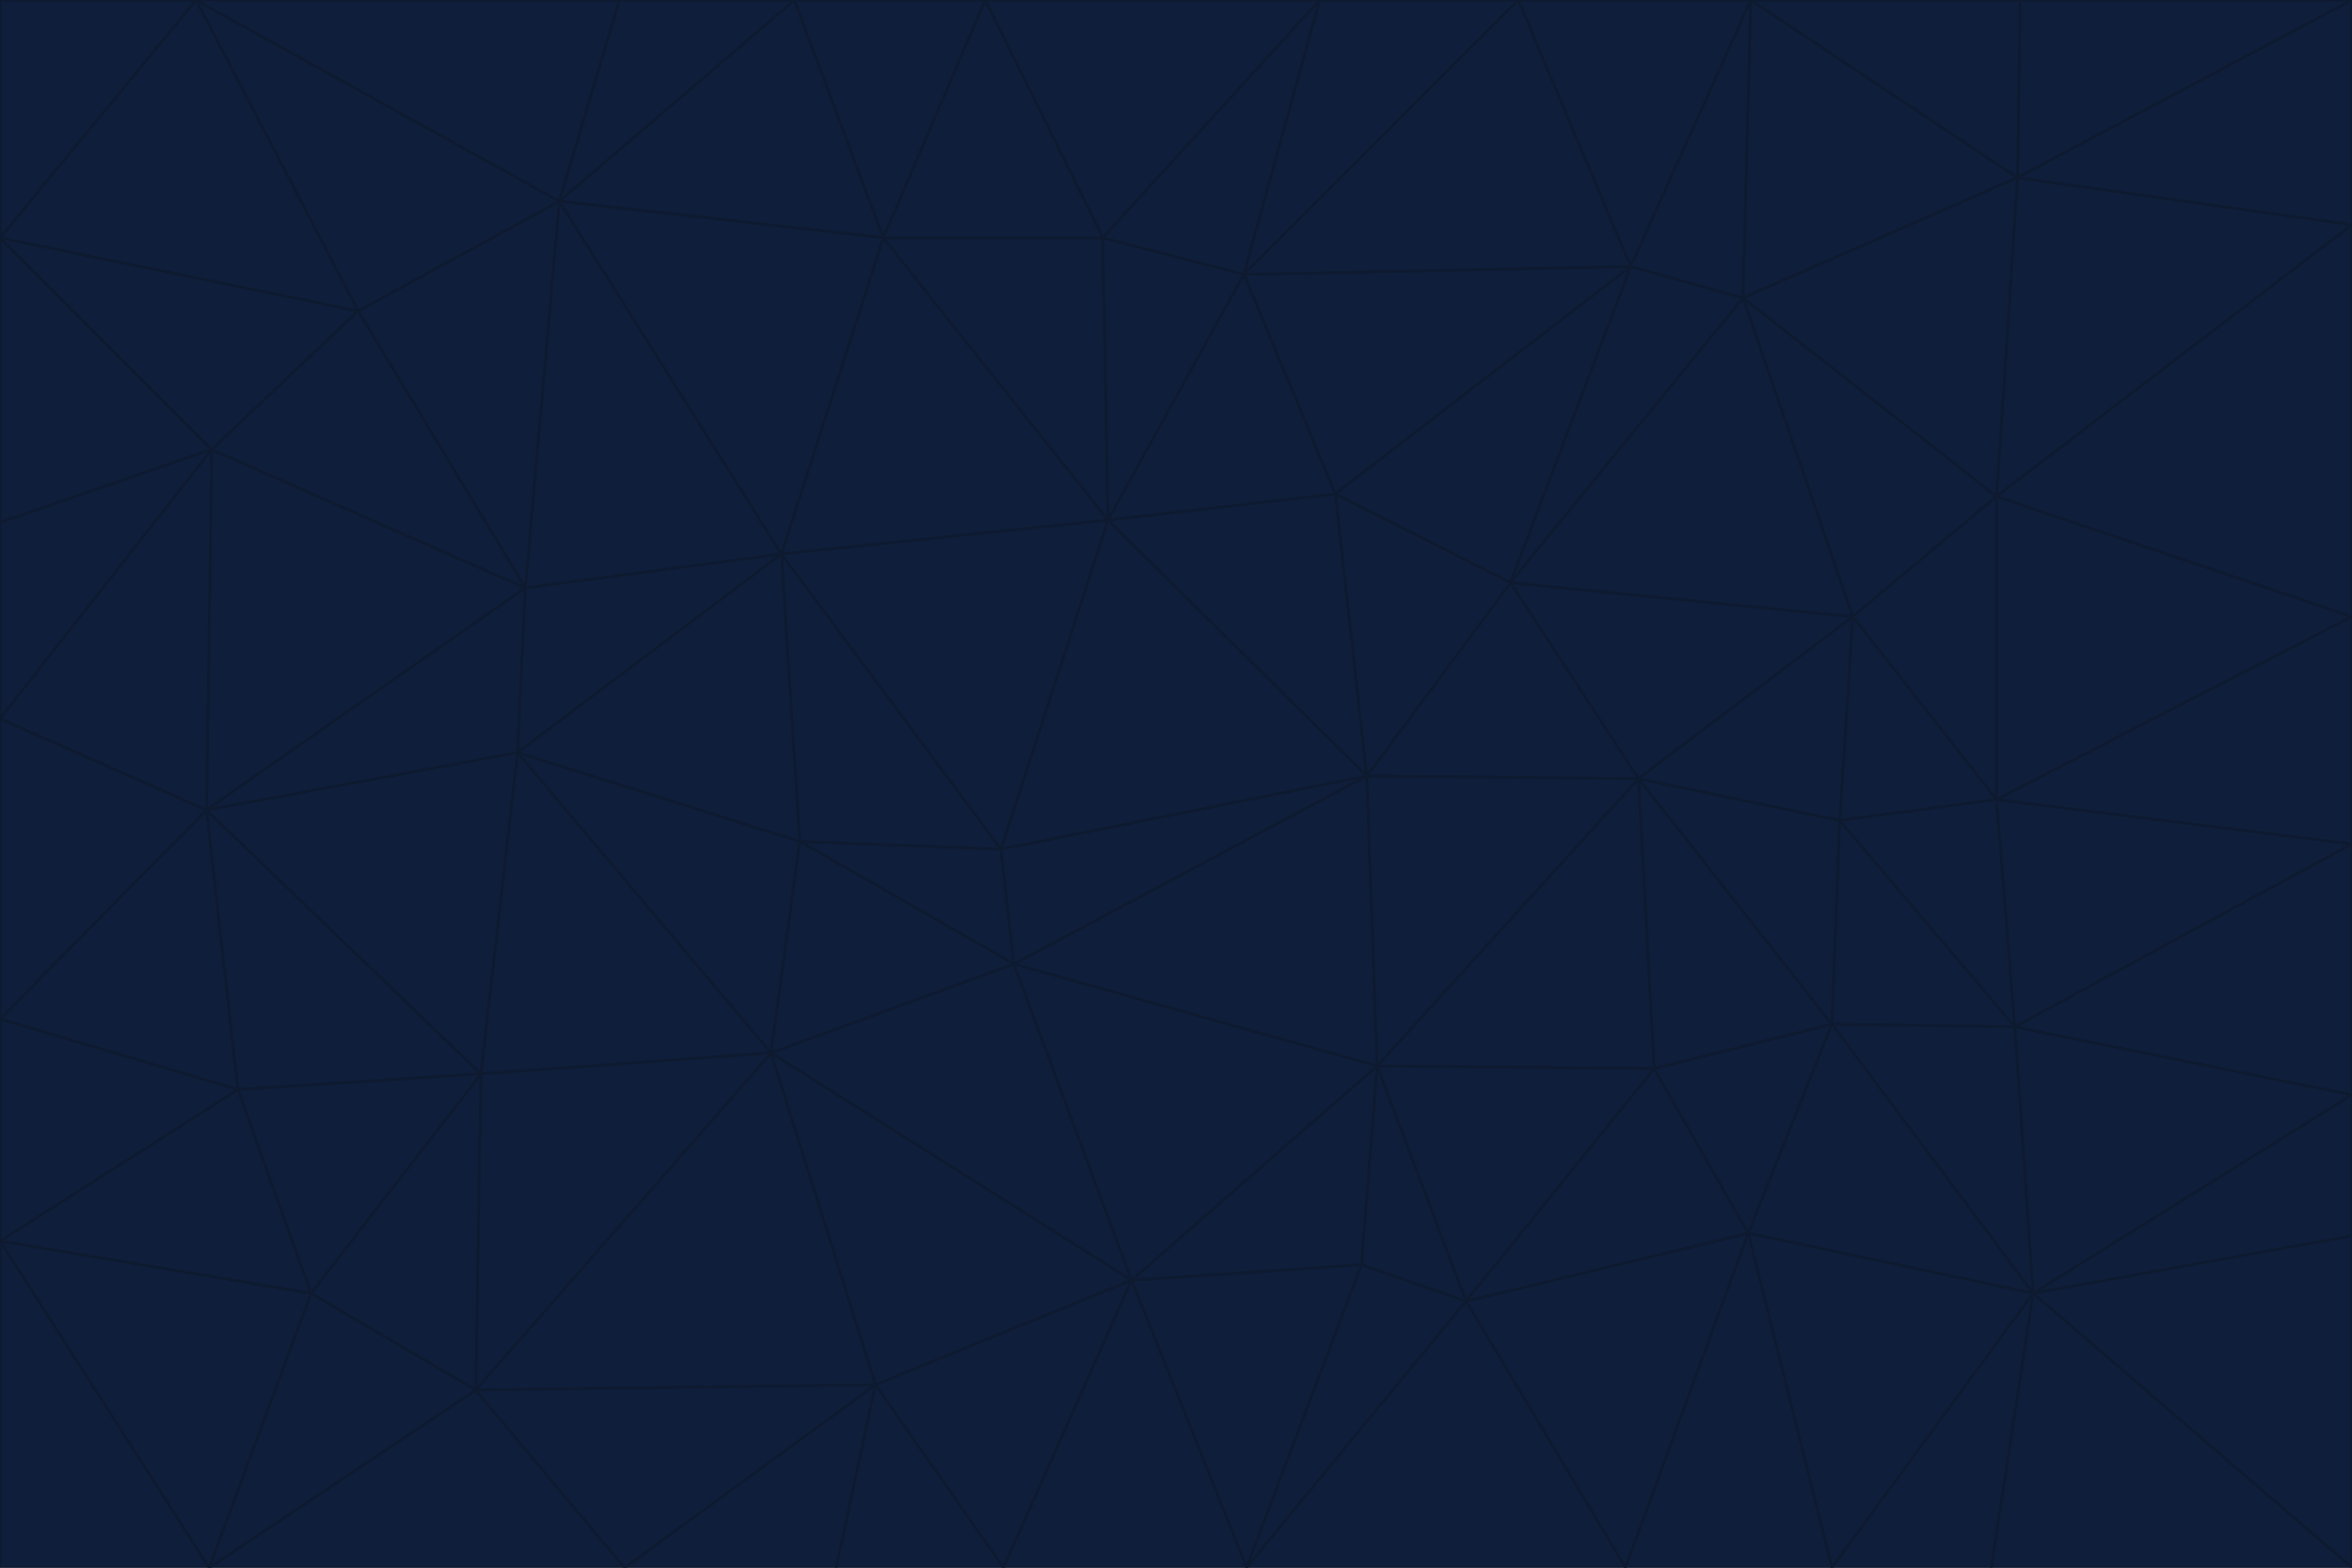<svg id="visual" viewBox="0 0 900 600" width="900" height="600" xmlns="http://www.w3.org/2000/svg" xmlns:xlink="http://www.w3.org/1999/xlink" version="1.1"><g stroke-width="1" stroke-linejoin="bevel"><path d="M383 325L306 322L388 369Z" fill="#0f1e3a" stroke="#0e1a30"></path><path d="M306 322L295 403L388 369Z" fill="#0f1e3a" stroke="#0e1a30"></path><path d="M383 325L299 212L306 322Z" fill="#0f1e3a" stroke="#0e1a30"></path><path d="M306 322L198 288L295 403Z" fill="#0f1e3a" stroke="#0e1a30"></path><path d="M299 212L198 288L306 322Z" fill="#0f1e3a" stroke="#0e1a30"></path><path d="M295 403L433 490L388 369Z" fill="#0f1e3a" stroke="#0e1a30"></path><path d="M523 297L424 199L383 325Z" fill="#0f1e3a" stroke="#0e1a30"></path><path d="M198 288L184 411L295 403Z" fill="#0f1e3a" stroke="#0e1a30"></path><path d="M295 403L335 530L433 490Z" fill="#0f1e3a" stroke="#0e1a30"></path><path d="M523 297L383 325L388 369Z" fill="#0f1e3a" stroke="#0e1a30"></path><path d="M383 325L424 199L299 212Z" fill="#0f1e3a" stroke="#0e1a30"></path><path d="M182 532L335 530L295 403Z" fill="#0f1e3a" stroke="#0e1a30"></path><path d="M527 408L523 297L388 369Z" fill="#0f1e3a" stroke="#0e1a30"></path><path d="M299 212L201 225L198 288Z" fill="#0f1e3a" stroke="#0e1a30"></path><path d="M79 310L91 417L184 411Z" fill="#0f1e3a" stroke="#0e1a30"></path><path d="M433 490L527 408L388 369Z" fill="#0f1e3a" stroke="#0e1a30"></path><path d="M477 600L521 484L433 490Z" fill="#0f1e3a" stroke="#0e1a30"></path><path d="M433 490L521 484L527 408Z" fill="#0f1e3a" stroke="#0e1a30"></path><path d="M523 297L511 189L424 199Z" fill="#0f1e3a" stroke="#0e1a30"></path><path d="M424 199L338 91L299 212Z" fill="#0f1e3a" stroke="#0e1a30"></path><path d="M184 411L182 532L295 403Z" fill="#0f1e3a" stroke="#0e1a30"></path><path d="M239 600L320 600L335 530Z" fill="#0f1e3a" stroke="#0e1a30"></path><path d="M335 530L384 600L433 490Z" fill="#0f1e3a" stroke="#0e1a30"></path><path d="M320 600L384 600L335 530Z" fill="#0f1e3a" stroke="#0e1a30"></path><path d="M79 310L184 411L198 288Z" fill="#0f1e3a" stroke="#0e1a30"></path><path d="M184 411L119 495L182 532Z" fill="#0f1e3a" stroke="#0e1a30"></path><path d="M422 91L338 91L424 199Z" fill="#0f1e3a" stroke="#0e1a30"></path><path d="M299 212L214 77L201 225Z" fill="#0f1e3a" stroke="#0e1a30"></path><path d="M477 600L561 498L521 484Z" fill="#0f1e3a" stroke="#0e1a30"></path><path d="M521 484L561 498L527 408Z" fill="#0f1e3a" stroke="#0e1a30"></path><path d="M627 298L578 223L523 297Z" fill="#0f1e3a" stroke="#0e1a30"></path><path d="M523 297L578 223L511 189Z" fill="#0f1e3a" stroke="#0e1a30"></path><path d="M91 417L119 495L184 411Z" fill="#0f1e3a" stroke="#0e1a30"></path><path d="M627 298L523 297L527 408Z" fill="#0f1e3a" stroke="#0e1a30"></path><path d="M476 105L422 91L424 199Z" fill="#0f1e3a" stroke="#0e1a30"></path><path d="M81 172L79 310L201 225Z" fill="#0f1e3a" stroke="#0e1a30"></path><path d="M201 225L79 310L198 288Z" fill="#0f1e3a" stroke="#0e1a30"></path><path d="M80 600L239 600L182 532Z" fill="#0f1e3a" stroke="#0e1a30"></path><path d="M182 532L239 600L335 530Z" fill="#0f1e3a" stroke="#0e1a30"></path><path d="M476 105L424 199L511 189Z" fill="#0f1e3a" stroke="#0e1a30"></path><path d="M624 102L476 105L511 189Z" fill="#0f1e3a" stroke="#0e1a30"></path><path d="M384 600L477 600L433 490Z" fill="#0f1e3a" stroke="#0e1a30"></path><path d="M633 409L627 298L527 408Z" fill="#0f1e3a" stroke="#0e1a30"></path><path d="M561 498L633 409L527 408Z" fill="#0f1e3a" stroke="#0e1a30"></path><path d="M304 0L214 77L338 91Z" fill="#0f1e3a" stroke="#0e1a30"></path><path d="M338 91L214 77L299 212Z" fill="#0f1e3a" stroke="#0e1a30"></path><path d="M214 77L137 119L201 225Z" fill="#0f1e3a" stroke="#0e1a30"></path><path d="M137 119L81 172L201 225Z" fill="#0f1e3a" stroke="#0e1a30"></path><path d="M91 417L0 475L119 495Z" fill="#0f1e3a" stroke="#0e1a30"></path><path d="M79 310L0 390L91 417Z" fill="#0f1e3a" stroke="#0e1a30"></path><path d="M0 275L0 390L79 310Z" fill="#0f1e3a" stroke="#0e1a30"></path><path d="M622 600L669 472L561 498Z" fill="#0f1e3a" stroke="#0e1a30"></path><path d="M561 498L669 472L633 409Z" fill="#0f1e3a" stroke="#0e1a30"></path><path d="M633 409L701 392L627 298Z" fill="#0f1e3a" stroke="#0e1a30"></path><path d="M81 172L0 275L79 310Z" fill="#0f1e3a" stroke="#0e1a30"></path><path d="M505 0L377 0L422 91Z" fill="#0f1e3a" stroke="#0e1a30"></path><path d="M422 91L377 0L338 91Z" fill="#0f1e3a" stroke="#0e1a30"></path><path d="M377 0L304 0L338 91Z" fill="#0f1e3a" stroke="#0e1a30"></path><path d="M214 77L75 0L137 119Z" fill="#0f1e3a" stroke="#0e1a30"></path><path d="M669 472L701 392L633 409Z" fill="#0f1e3a" stroke="#0e1a30"></path><path d="M627 298L709 236L578 223Z" fill="#0f1e3a" stroke="#0e1a30"></path><path d="M119 495L80 600L182 532Z" fill="#0f1e3a" stroke="#0e1a30"></path><path d="M0 475L80 600L119 495Z" fill="#0f1e3a" stroke="#0e1a30"></path><path d="M701 392L704 314L627 298Z" fill="#0f1e3a" stroke="#0e1a30"></path><path d="M578 223L624 102L511 189Z" fill="#0f1e3a" stroke="#0e1a30"></path><path d="M476 105L505 0L422 91Z" fill="#0f1e3a" stroke="#0e1a30"></path><path d="M0 390L0 475L91 417Z" fill="#0f1e3a" stroke="#0e1a30"></path><path d="M304 0L237 0L214 77Z" fill="#0f1e3a" stroke="#0e1a30"></path><path d="M0 91L0 200L81 172Z" fill="#0f1e3a" stroke="#0e1a30"></path><path d="M477 600L622 600L561 498Z" fill="#0f1e3a" stroke="#0e1a30"></path><path d="M771 393L704 314L701 392Z" fill="#0f1e3a" stroke="#0e1a30"></path><path d="M0 91L81 172L137 119Z" fill="#0f1e3a" stroke="#0e1a30"></path><path d="M81 172L0 200L0 275Z" fill="#0f1e3a" stroke="#0e1a30"></path><path d="M667 114L624 102L578 223Z" fill="#0f1e3a" stroke="#0e1a30"></path><path d="M704 314L709 236L627 298Z" fill="#0f1e3a" stroke="#0e1a30"></path><path d="M764 306L709 236L704 314Z" fill="#0f1e3a" stroke="#0e1a30"></path><path d="M581 0L505 0L476 105Z" fill="#0f1e3a" stroke="#0e1a30"></path><path d="M709 236L667 114L578 223Z" fill="#0f1e3a" stroke="#0e1a30"></path><path d="M624 102L581 0L476 105Z" fill="#0f1e3a" stroke="#0e1a30"></path><path d="M771 393L701 392L778 495Z" fill="#0f1e3a" stroke="#0e1a30"></path><path d="M771 393L764 306L704 314Z" fill="#0f1e3a" stroke="#0e1a30"></path><path d="M709 236L764 190L667 114Z" fill="#0f1e3a" stroke="#0e1a30"></path><path d="M0 475L0 600L80 600Z" fill="#0f1e3a" stroke="#0e1a30"></path><path d="M670 0L581 0L624 102Z" fill="#0f1e3a" stroke="#0e1a30"></path><path d="M778 495L701 392L669 472Z" fill="#0f1e3a" stroke="#0e1a30"></path><path d="M75 0L0 91L137 119Z" fill="#0f1e3a" stroke="#0e1a30"></path><path d="M622 600L701 600L669 472Z" fill="#0f1e3a" stroke="#0e1a30"></path><path d="M237 0L75 0L214 77Z" fill="#0f1e3a" stroke="#0e1a30"></path><path d="M764 306L764 190L709 236Z" fill="#0f1e3a" stroke="#0e1a30"></path><path d="M667 114L670 0L624 102Z" fill="#0f1e3a" stroke="#0e1a30"></path><path d="M900 236L764 190L764 306Z" fill="#0f1e3a" stroke="#0e1a30"></path><path d="M701 600L778 495L669 472Z" fill="#0f1e3a" stroke="#0e1a30"></path><path d="M900 86L772 68L764 190Z" fill="#0f1e3a" stroke="#0e1a30"></path><path d="M772 68L670 0L667 114Z" fill="#0f1e3a" stroke="#0e1a30"></path><path d="M701 600L762 600L778 495Z" fill="#0f1e3a" stroke="#0e1a30"></path><path d="M75 0L0 0L0 91Z" fill="#0f1e3a" stroke="#0e1a30"></path><path d="M900 323L764 306L771 393Z" fill="#0f1e3a" stroke="#0e1a30"></path><path d="M764 190L772 68L667 114Z" fill="#0f1e3a" stroke="#0e1a30"></path><path d="M900 0L773 0L772 68Z" fill="#0f1e3a" stroke="#0e1a30"></path><path d="M772 68L773 0L670 0Z" fill="#0f1e3a" stroke="#0e1a30"></path><path d="M900 419L771 393L778 495Z" fill="#0f1e3a" stroke="#0e1a30"></path><path d="M900 419L900 323L771 393Z" fill="#0f1e3a" stroke="#0e1a30"></path><path d="M900 473L900 419L778 495Z" fill="#0f1e3a" stroke="#0e1a30"></path><path d="M900 323L900 236L764 306Z" fill="#0f1e3a" stroke="#0e1a30"></path><path d="M900 600L900 473L778 495Z" fill="#0f1e3a" stroke="#0e1a30"></path><path d="M762 600L900 600L778 495Z" fill="#0f1e3a" stroke="#0e1a30"></path><path d="M900 236L900 86L764 190Z" fill="#0f1e3a" stroke="#0e1a30"></path><path d="M900 86L900 0L772 68Z" fill="#0f1e3a" stroke="#0e1a30"></path></g></svg>